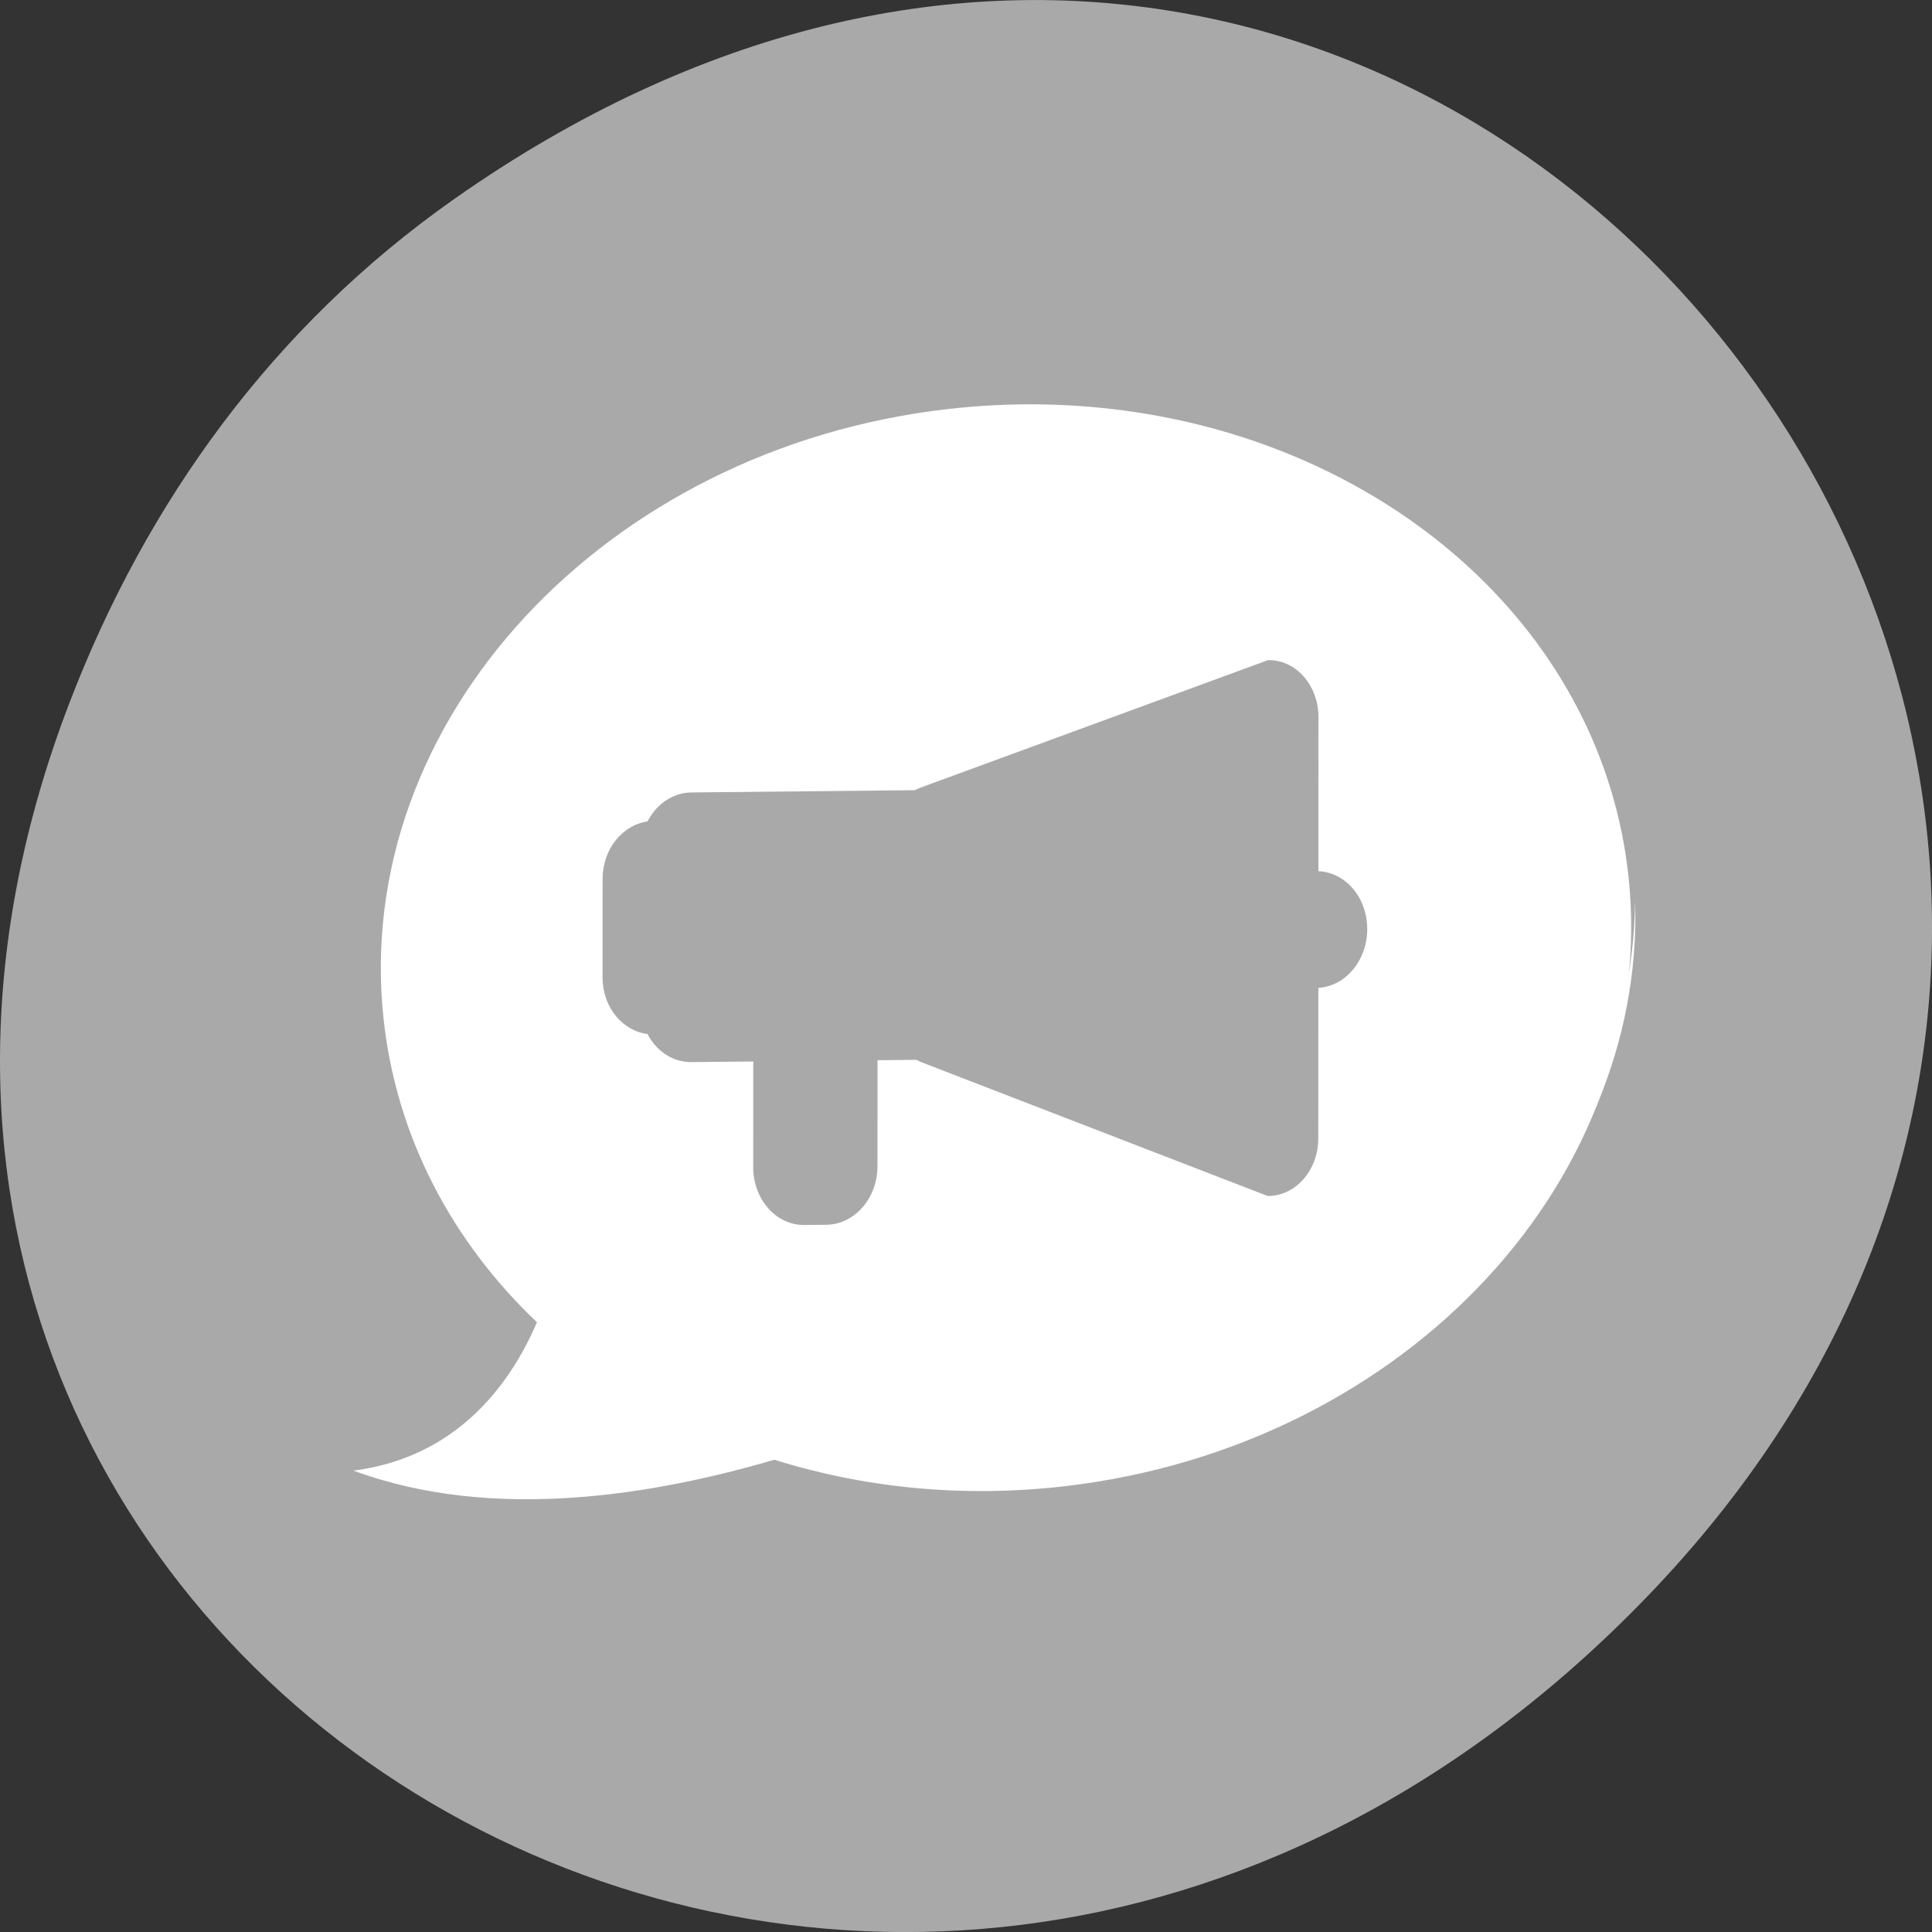 <svg xmlns="http://www.w3.org/2000/svg" viewBox="0 0 256 256"><rect x="0" y="0" width="256" height="256" fill="#333333" stroke="none"/><defs><clipPath><path d="m 74 56.824 h 129 v 139.69 h -129"/></clipPath><clipPath><path d="m 27.707 56.824 h 82.29 v 139.69 h -82.29"/></clipPath><clipPath><path d="m 171 132 h 54.625 v 24 h -54.625"/></clipPath><clipPath><path d="m 148 97 h 77.63 v 24 h -77.62"/></clipPath></defs><g transform="translate(0 -796.36)"><path d="m 60.17 822.74 c 130.93 -92.05 263.6 77.948 156.91 186.39 -100.51 102.17 -256.68 7.449 -207.86 -119.69 10.185 -26.526 26.914 -49.802 50.948 -66.7 z" style="fill:#a9a9a9;color:#000"/><g transform="matrix(1.331 0 0 1.32 45.667 842.21)" style="fill:#fff"><g style="fill:#fff"><path d="m 50.893 3.281 v -2.795 v 2.795 z" style="fill-opacity:0.757"/><path d="m 78.72 6.636 c -5.99 -0.907 -12.281 -1.05 -18.695 -0.308 -34.21 3.959 -59.35 31.372 -56.15 61.22 1.273 11.887 6.853 22.383 15.268 30.448 -3.397 7.983 -9.375 13.753 -18.263 14.893 14.05 5.242 30.2 2.361 41.898 -1.092 c 8.872 2.808 18.668 3.844 28.83 2.668 c 34.21 -3.959 59.39 -31.404 56.2 -61.25 -2.597 -24.25 -23.12 -42.646 -49.08 -46.577 z"/><path d="m 63.37 9.267 c -2.079 0.175 -4.198 0.449 -6.304 0.819 -29.945 5.253 -50.723 28.481 -46.43 51.897 c 0.153 0.835 0.344 1.672 0.556 2.485 14.313 3.686 31.348 5.12 49.43 3.587 23.25 -1.971 43.99 -8.452 59.01 -17.433 0.111 -2.534 -0.053 -5.096 -0.522 -7.656 c -3.487 -19.03 -22.5 -32.31 -45.563 -33.812 -3.326 -0.216 -6.716 -0.177 -10.181 0.114 z"/><path d="m 63.36 9.478 c -2.079 0.175 -4.226 0.45 -6.332 0.82 -28.877 5.065 -49.2 26.849 -46.766 49.4 -0.9 -21.729 19.03 -42.25 46.943 -47.15 c 2.106 -0.369 4.253 -0.645 6.332 -0.82 3.465 -0.291 6.835 -0.314 10.162 -0.098 23.06 1.501 42.07 14.791 45.56 33.816 0.143 0.781 0.246 1.567 0.333 2.348 -0.068 -1.529 -0.229 -3.061 -0.511 -4.596 c -3.487 -19.03 -22.497 -32.32 -45.56 -33.816 -3.326 -0.216 -6.697 -0.193 -10.162 0.098 z"/><path d="m 63.36 9.471 c -2.079 0.175 -4.226 0.45 -6.332 0.82 -28.373 4.977 -48.5 26.1 -46.888 48.22 -1.051 -21.814 18.941 -42.46 46.955 -47.37 c 2.106 -0.369 4.253 -0.645 6.332 -0.82 3.465 -0.291 6.833 -0.342 10.159 -0.126 23.06 1.501 42.07 14.791 45.56 33.816 0.117 0.64 0.22 1.287 0.3 1.926 -0.091 -0.912 -0.197 -1.828 -0.364 -2.741 c -3.487 -19.03 -22.497 -32.32 -45.56 -33.816 -3.326 -0.216 -6.697 -0.193 -10.162 0.098 z"/><path d="m 128.47 55.655 c -0.259 27.626 -24.378 53.01 -56.45 56.724 -10.163 1.176 -19.952 0.15 -28.824 -2.659 -10.619 3.134 -22.421 5.297 -35.477 1.84 -1.235 0.388 -2.521 0.698 -3.894 0.875 14.05 5.242 27.689 1.777 39.39 -1.675 8.872 2.808 18.661 3.835 28.824 2.659 32.867 -3.803 57.39 -29.3 56.43 -57.764 z m -121.92 6.568 c 0.009 1.609 0.085 3.243 0.259 4.87 1.238 11.562 6.565 21.784 14.598 29.758 0.221 -0.46 0.433 -0.931 0.636 -1.407 c -8.415 -8.07 -13.991 -18.543 -15.264 -30.429 -0.1 -0.933 -0.184 -1.863 -0.229 -2.791 z"/><g style="fill-rule:evenodd"><path d="m 4.157 113.19 c 7.756 -2.303 12.714 -6.328 16.209 -14.64 l 4.16 2.356 c -2.612 5.106 -9.168 11.993 -20.369 12.284 z" style="opacity:0.611"/><path d="m 4.157 113.19 c 7.756 -2.303 12.714 -6.328 16.209 -14.64 l 2.033 1.145 c -2.612 5.106 -10.117 13.371 -18.242 13.494 z" style="opacity:0.611"/><path d="m 4.398 113.13 c 7.756 -2.303 12.473 -6.261 15.969 -14.573 l 1.098 0.636 c -2.183 6.901 -12.08 13.857 -17.07 13.937 z" style="opacity:0.611"/><path d="m 55.47 45.702 l -0.607 -0.016 c 0 0.057 0.024 0.454 0.028 1.184 0.004 0.73 -0.01 1.779 -0.002 3.02 0.015 2.473 0.042 5.745 0.062 9.02 0.041 6.559 0.074 13.09 0.074 13.09 l 0.612 -0.017 c 0 0 -0.034 -6.532 -0.074 -13.09 -0.02 -3.279 -0.047 -6.551 -0.062 -9.02 -0.008 -1.237 0.006 -2.286 0.002 -3.02 -0.004 -0.73 -0.032 -1.172 -0.032 -1.152 z m 40.577 7.944 l -0.612 0.017 c 0 0.148 -0.042 13.469 -0.042 13.469 l 0.612 -0.017 c 0 0 0.042 -13.321 0.042 -13.469 z"/></g></g><path d="m 91.97 31.844 l -34.543 12.778 c -0.206 0.077 -0.394 0.173 -0.613 0.273 l -22.284 0.226 c -1.798 0.018 -3.359 1.182 -4.175 2.883 -2.442 0.276 -4.366 2.605 -4.367 5.503 l -0.005 9.853 c -0.001 2.899 1.92 5.188 4.363 5.415 0.815 1.684 2.375 2.816 4.172 2.798 l 6.471 -0.066 l -0.005 10.918 c -0.001 3.067 2.137 5.526 4.784 5.499 l 2.182 -0.022 c 2.646 -0.027 4.787 -2.529 4.789 -5.597 l 0.005 -10.918 l 4.288 -0.044 c 0.132 0.068 0.25 0.15 0.383 0.218 l 34.531 13.452 c 2.58 -0.026 4.672 -2.451 4.674 -5.462 l 0.007 -15.422 h 0.077 c 2.646 -0.027 4.787 -2.529 4.789 -5.597 v -0.009 c 0.001 -3.067 -2.137 -5.526 -4.784 -5.499 h -0.077 l 0.007 -15.771 c 0.001 -3.01 -2.089 -5.438 -4.669 -5.412 z" style="fill:#a9a9a9;stroke:#a9a9a9;stroke-linecap:round;stroke-linejoin:round;stroke-width:0.617;stroke-dashoffset:4"/></g></g></svg>